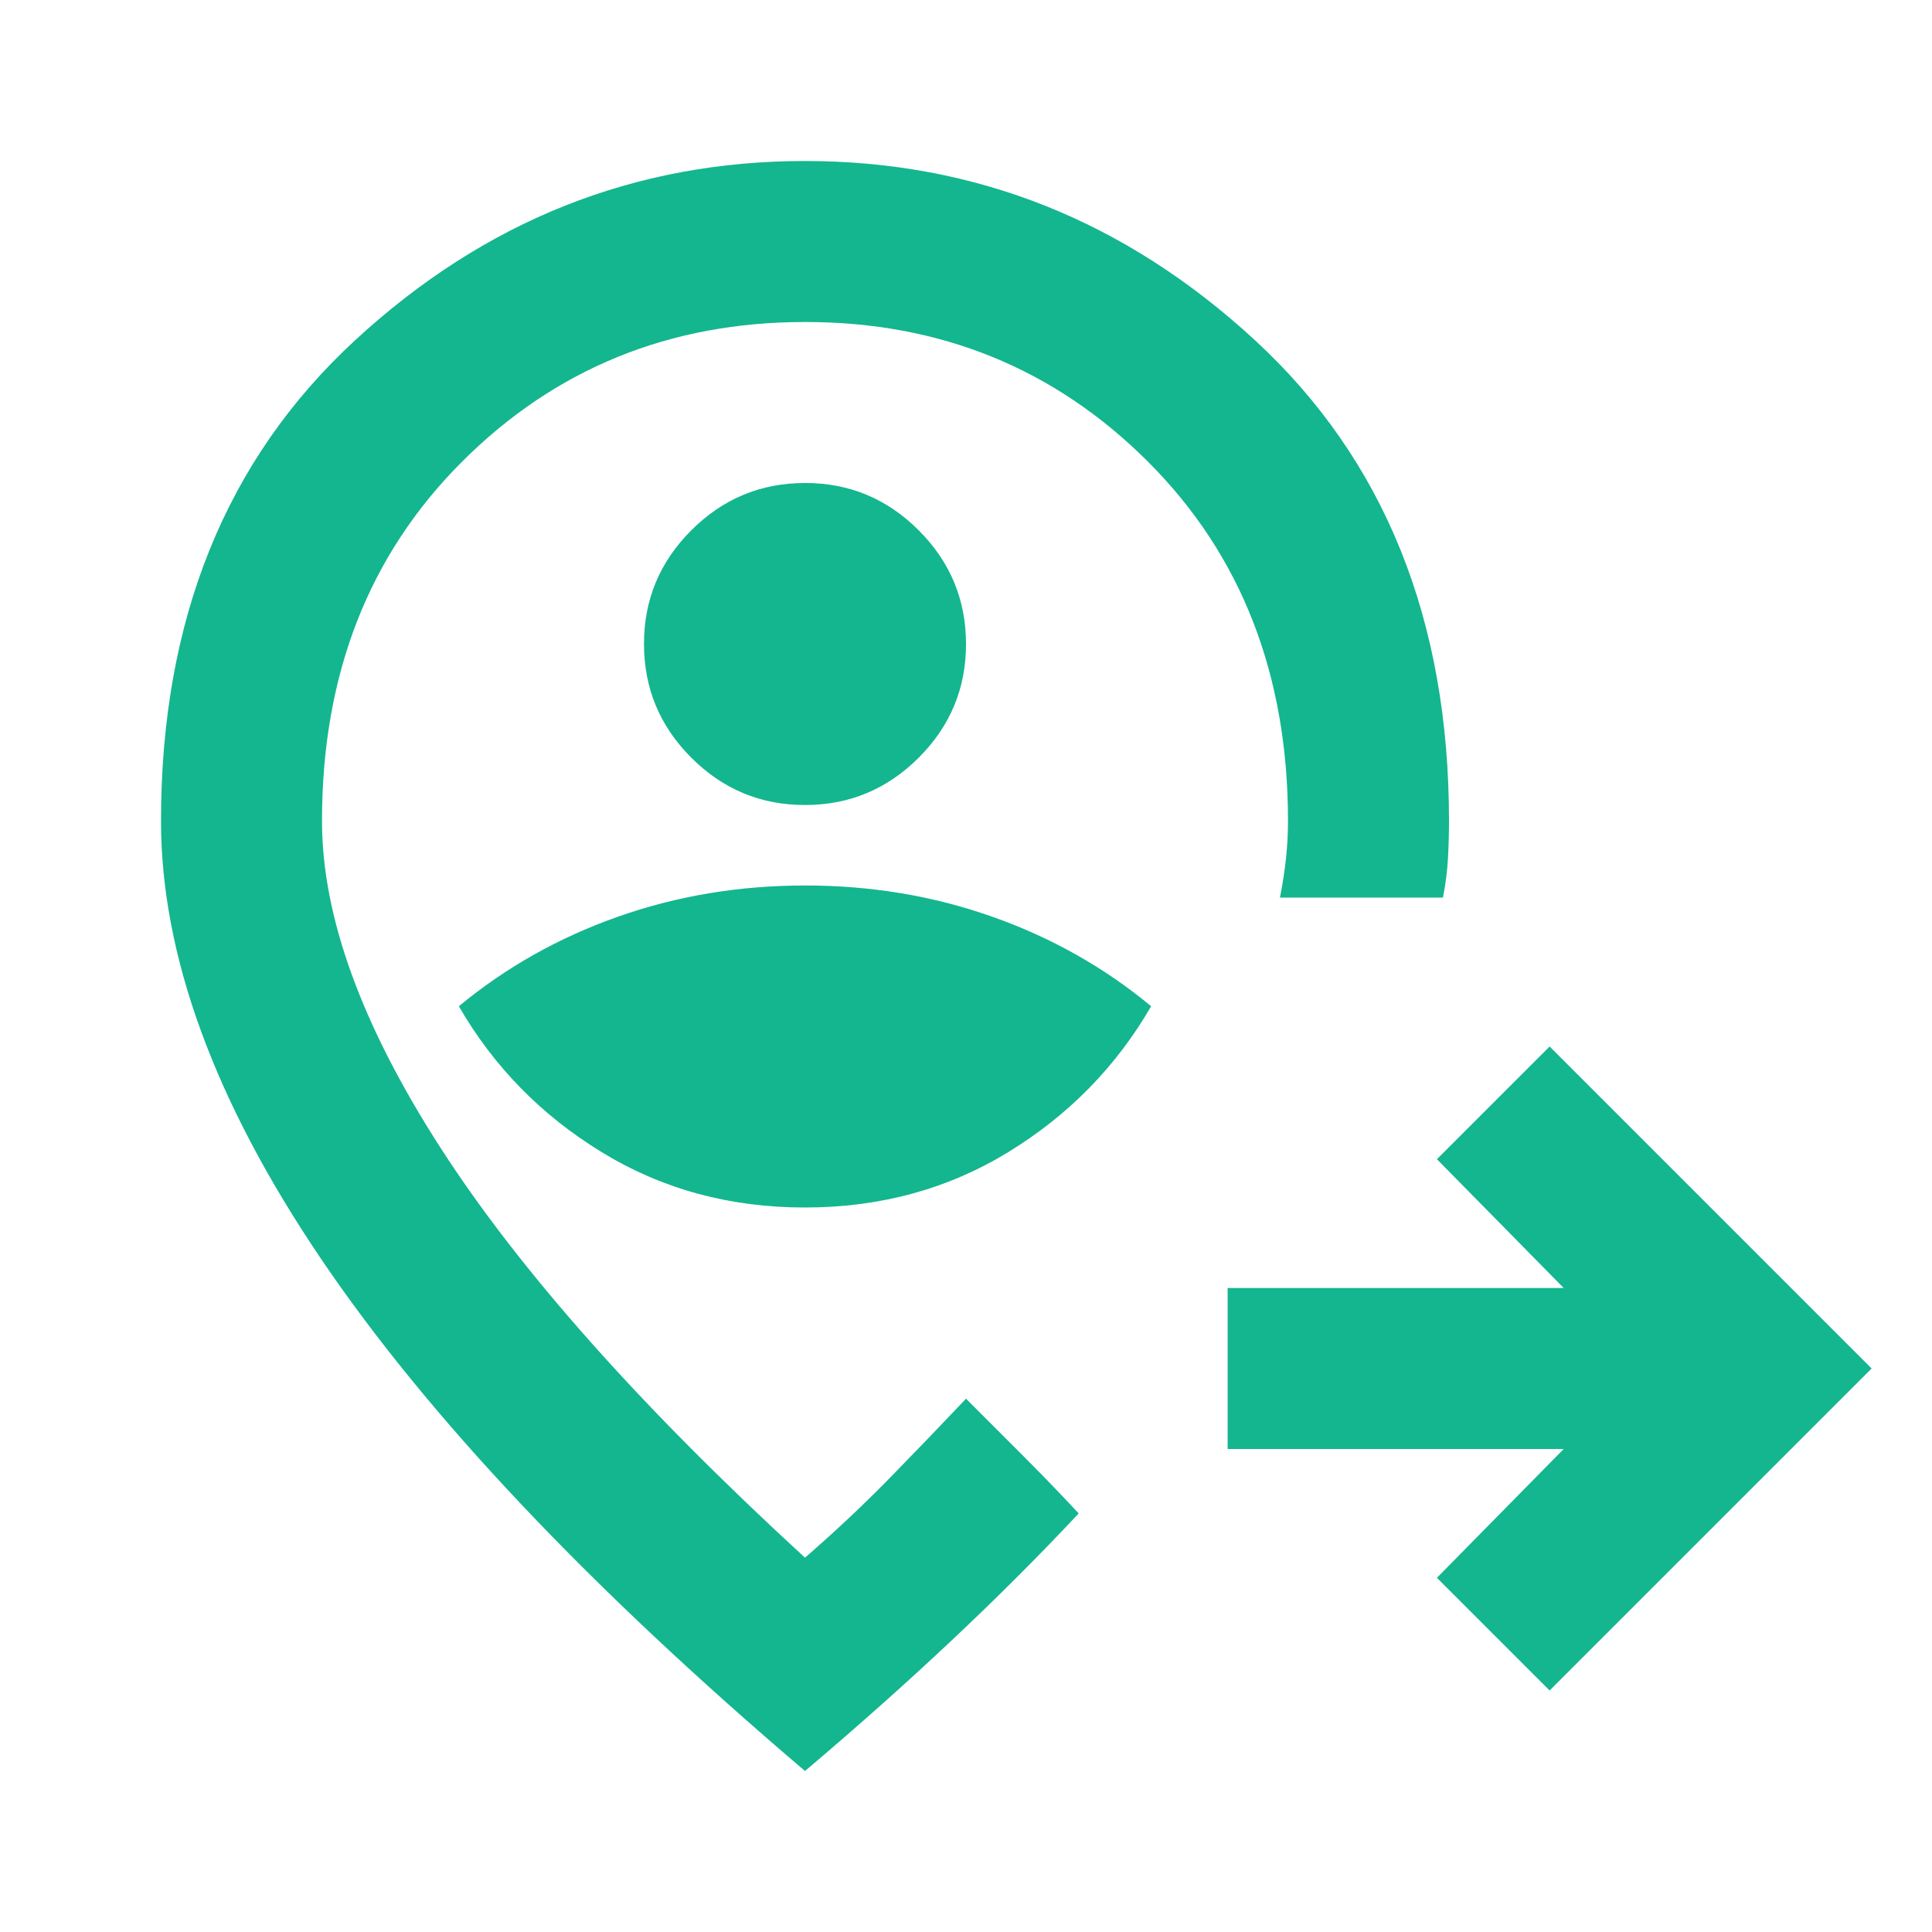 <svg width="60" height="60" viewBox="0 0 60 60" fill="none" xmlns="http://www.w3.org/2000/svg">
<path d="M48.125 52.5L44.625 49L48.562 45H38.125V40H48.562L44.625 36L48.125 32.5L58.125 42.5L48.125 52.5ZM25 37.5C27.333 37.5 29.438 36.927 31.312 35.78C33.188 34.633 34.667 33.123 35.75 31.25C34.292 30.042 32.646 29.114 30.812 28.468C28.979 27.821 27.042 27.498 25 27.5C22.958 27.5 21.021 27.823 19.188 28.47C17.354 29.117 15.708 30.043 14.25 31.25C15.333 33.125 16.812 34.636 18.688 35.782C20.562 36.929 22.667 37.502 25 37.5ZM25 25C26.375 25 27.552 24.51 28.532 23.53C29.512 22.55 30.002 21.373 30 20C30 18.625 29.51 17.448 28.53 16.468C27.55 15.488 26.373 14.998 25 15C23.625 15 22.448 15.49 21.468 16.47C20.488 17.45 19.998 18.627 20 20C20 21.375 20.49 22.552 21.47 23.532C22.45 24.512 23.627 25.002 25 25ZM25 55C18.292 49.292 13.282 43.99 9.97 39.095C6.658 34.2 5.002 29.668 5 25.5C5 19.25 7.011 14.271 11.033 10.562C15.054 6.854 19.71 5 25 5C30.292 5 34.948 6.854 38.97 10.562C42.992 14.271 45.002 19.25 45 25.5C45 25.875 44.989 26.261 44.968 26.657C44.946 27.054 44.894 27.46 44.812 27.875H39.75C39.833 27.458 39.896 27.052 39.938 26.655C39.979 26.258 40 25.873 40 25.5C40 20.958 38.552 17.239 35.655 14.342C32.758 11.446 29.207 9.998 25 10C20.792 10 17.239 11.448 14.342 14.345C11.446 17.242 9.998 20.96 10 25.5C10 28.458 11.229 31.844 13.688 35.657C16.146 39.471 19.917 43.71 25 48.375C25.958 47.542 26.844 46.708 27.657 45.875C28.471 45.042 29.252 44.229 30 43.438L30.562 44L31.782 45.22C32.219 45.657 32.615 46.062 32.97 46.438L33.5 47C32.292 48.292 30.979 49.604 29.562 50.938C28.146 52.271 26.625 53.625 25 55Z" fill="#13B68F"/>
</svg>
